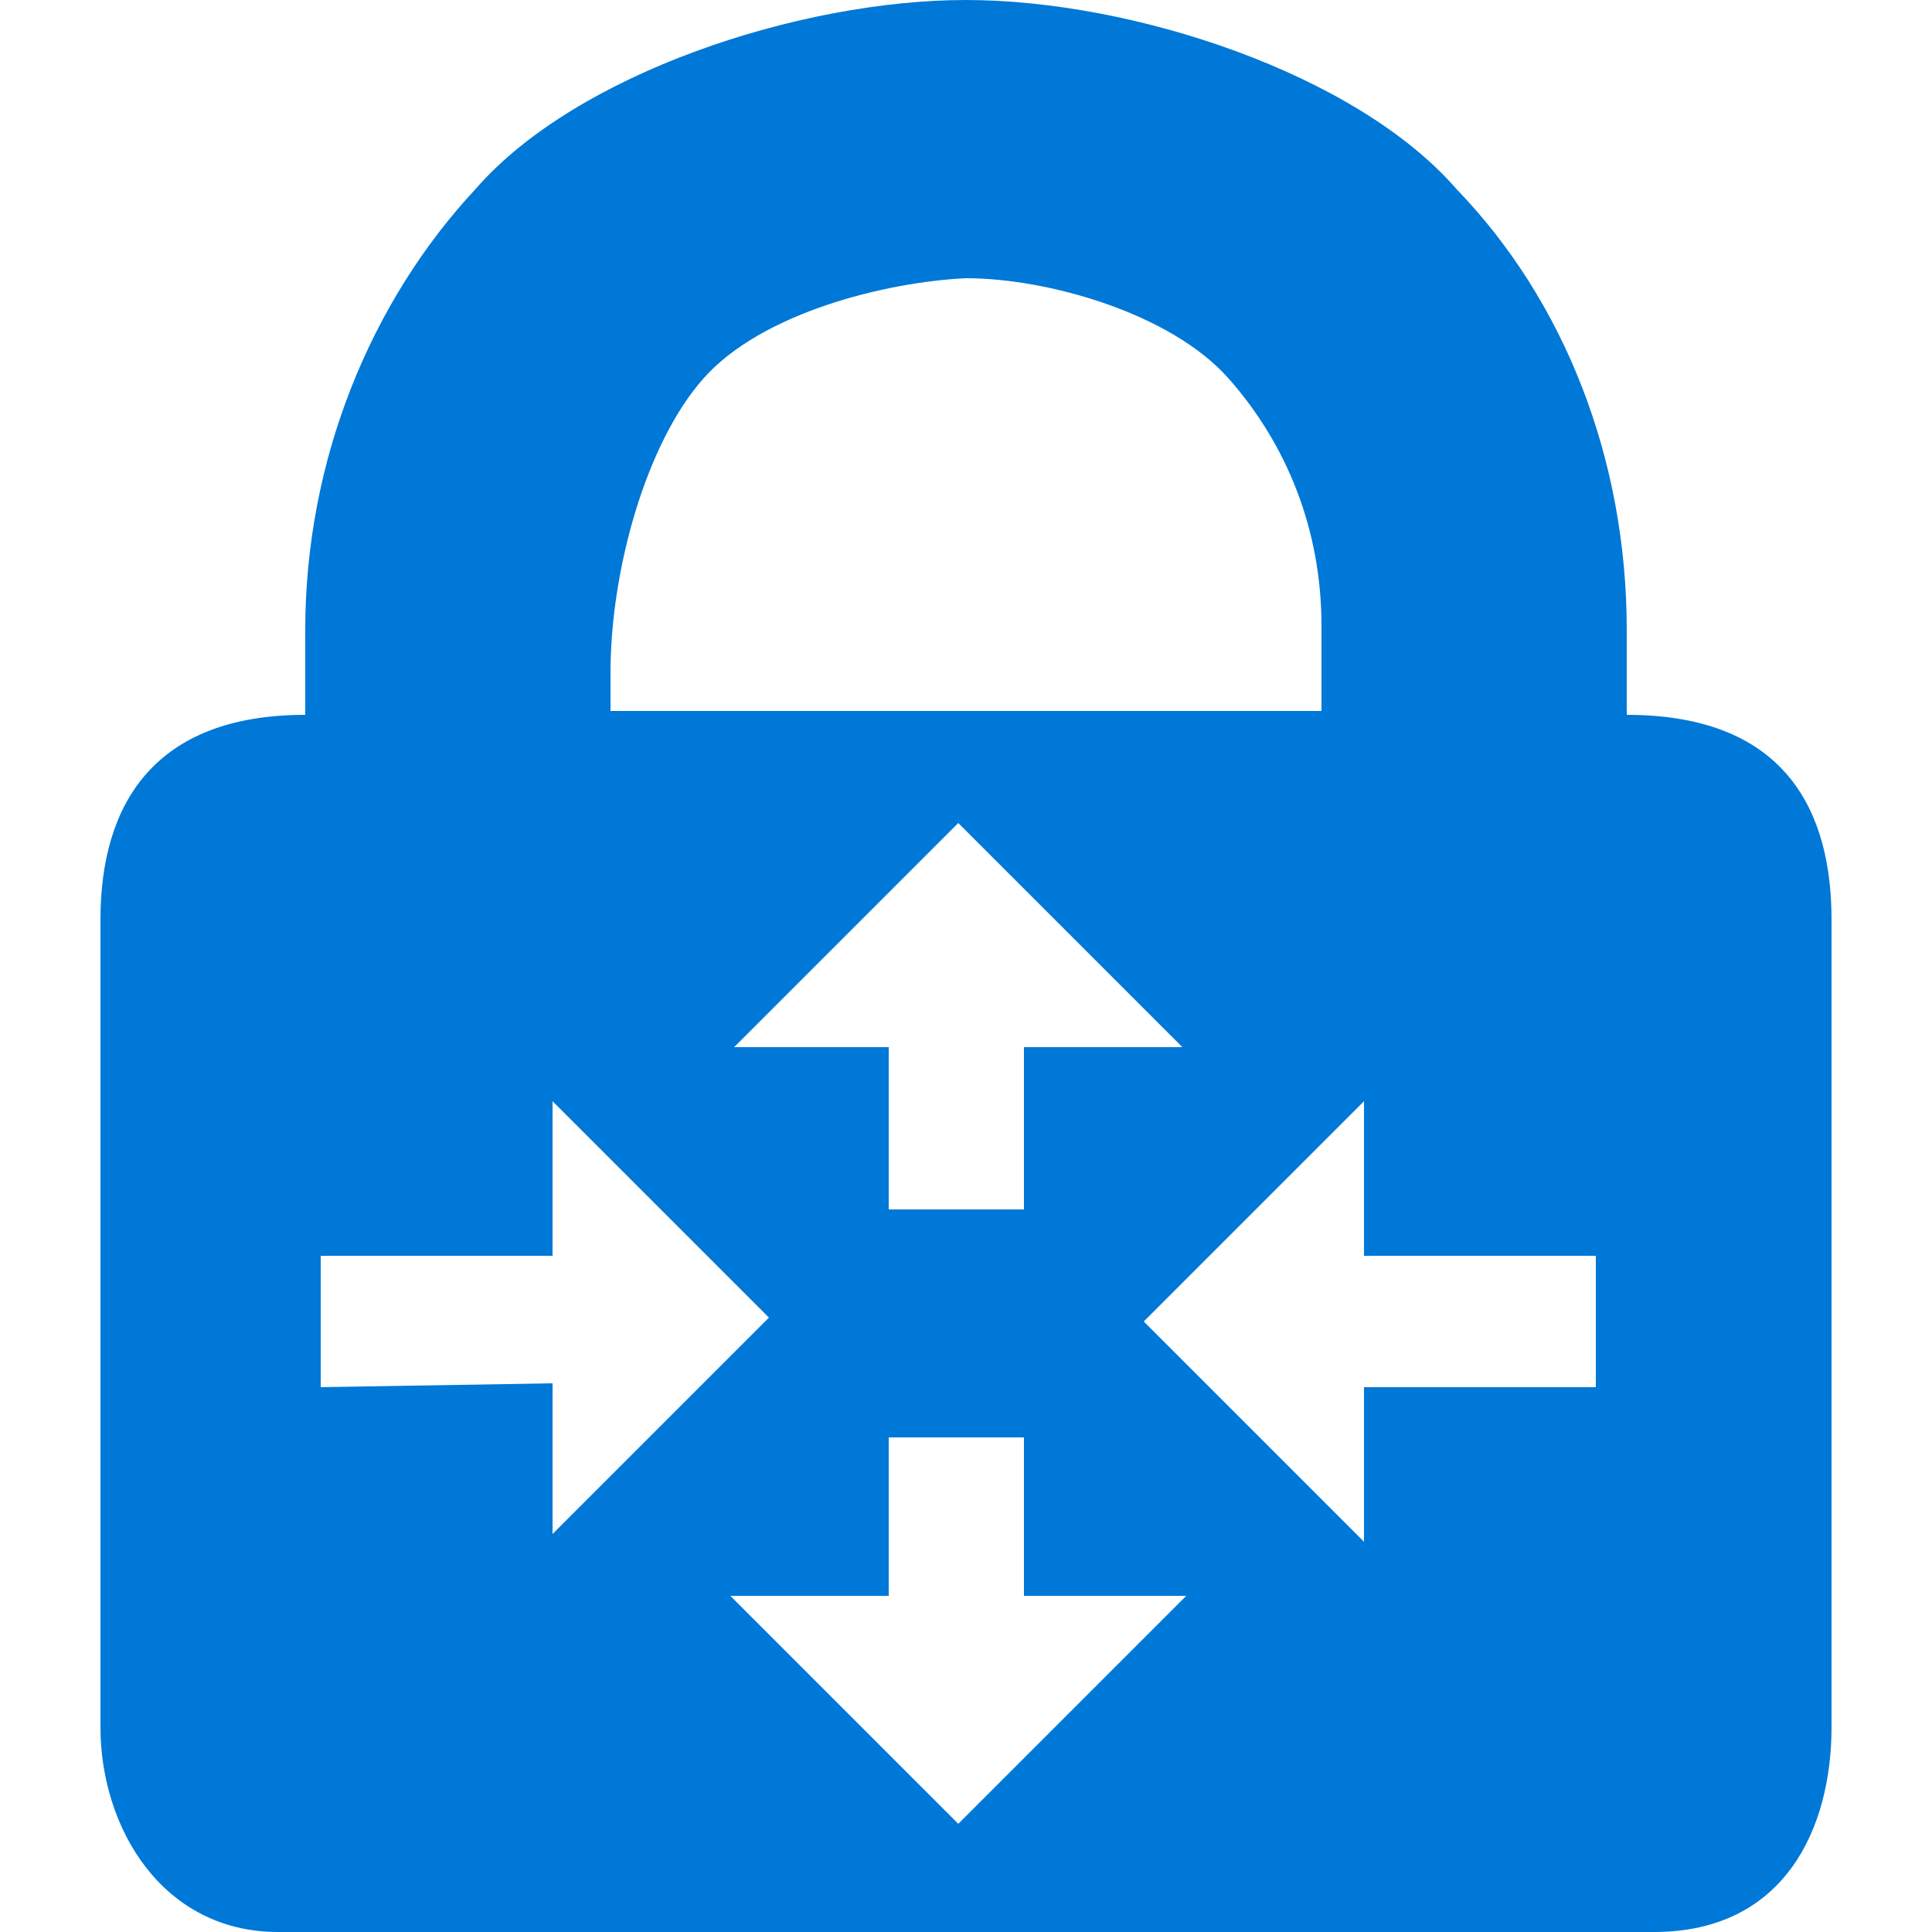 <?xml version="1.0" encoding="utf-8"?>
<!-- Generator: Adobe Illustrator 19.1.0, SVG Export Plug-In . SVG Version: 6.00 Build 0)  -->
<svg version="1.1" id="Layer_1" xmlns="http://www.w3.org/2000/svg" xmlns:xlink="http://www.w3.org/1999/xlink" x="0px" y="0px"
	 viewBox="-280 372 50 50" style="enable-background:new -280 372 50 50;" xml:space="preserve">
<style type="text/css">
	.st0{fill:#0078D7;}
</style>
<path class="st0" d="M-237.9,390.5L-237.9,390.5v-2.2c0-4.4-1.6-8.5-4.4-11.4c-2.6-3-8.4-4.9-12.7-4.9s-10.1,1.9-12.7,4.9
	c-2.7,2.9-4.4,7-4.4,11.4v2.2l0,0c-3.9,0-5.3,2.3-5.3,5.3v20.9c0,2.6,1.6,5.3,4.6,5.3h35.6c3.4,0,4.6-2.7,4.6-5.3v-20.9
	C-232.6,393.1-233.7,390.5-237.9,390.5z M-264.2,389.4c0-2.6,0.9-5.9,2.4-7.6s4.7-2.5,6.8-2.6c2.1,0,5.3,0.9,6.8,2.6
	s2.4,3.9,2.4,6.4v2.2h-18.4V389.4z M-261,399.1l5.8-5.8l5.8,5.8h-4.1v4.2h-3.5v-4.2H-261z M-271.7,407.9v-3.4h6v-4l5.6,5.6l-5.6,5.6
	v-3.9L-271.7,407.9L-271.7,407.9z M-255.2,419.2l-5.9-5.9h4.1v-4.1h3.5v4.1h4.2L-255.2,419.2z M-238.7,407.9h-6v4l-5.7-5.7l5.7-5.7
	v4h6V407.9z"/>
<g id="paths">
	<g id="Access_control">
	</g>
	<g id="Azure_active_directory">
	</g>
</g>
</svg>
